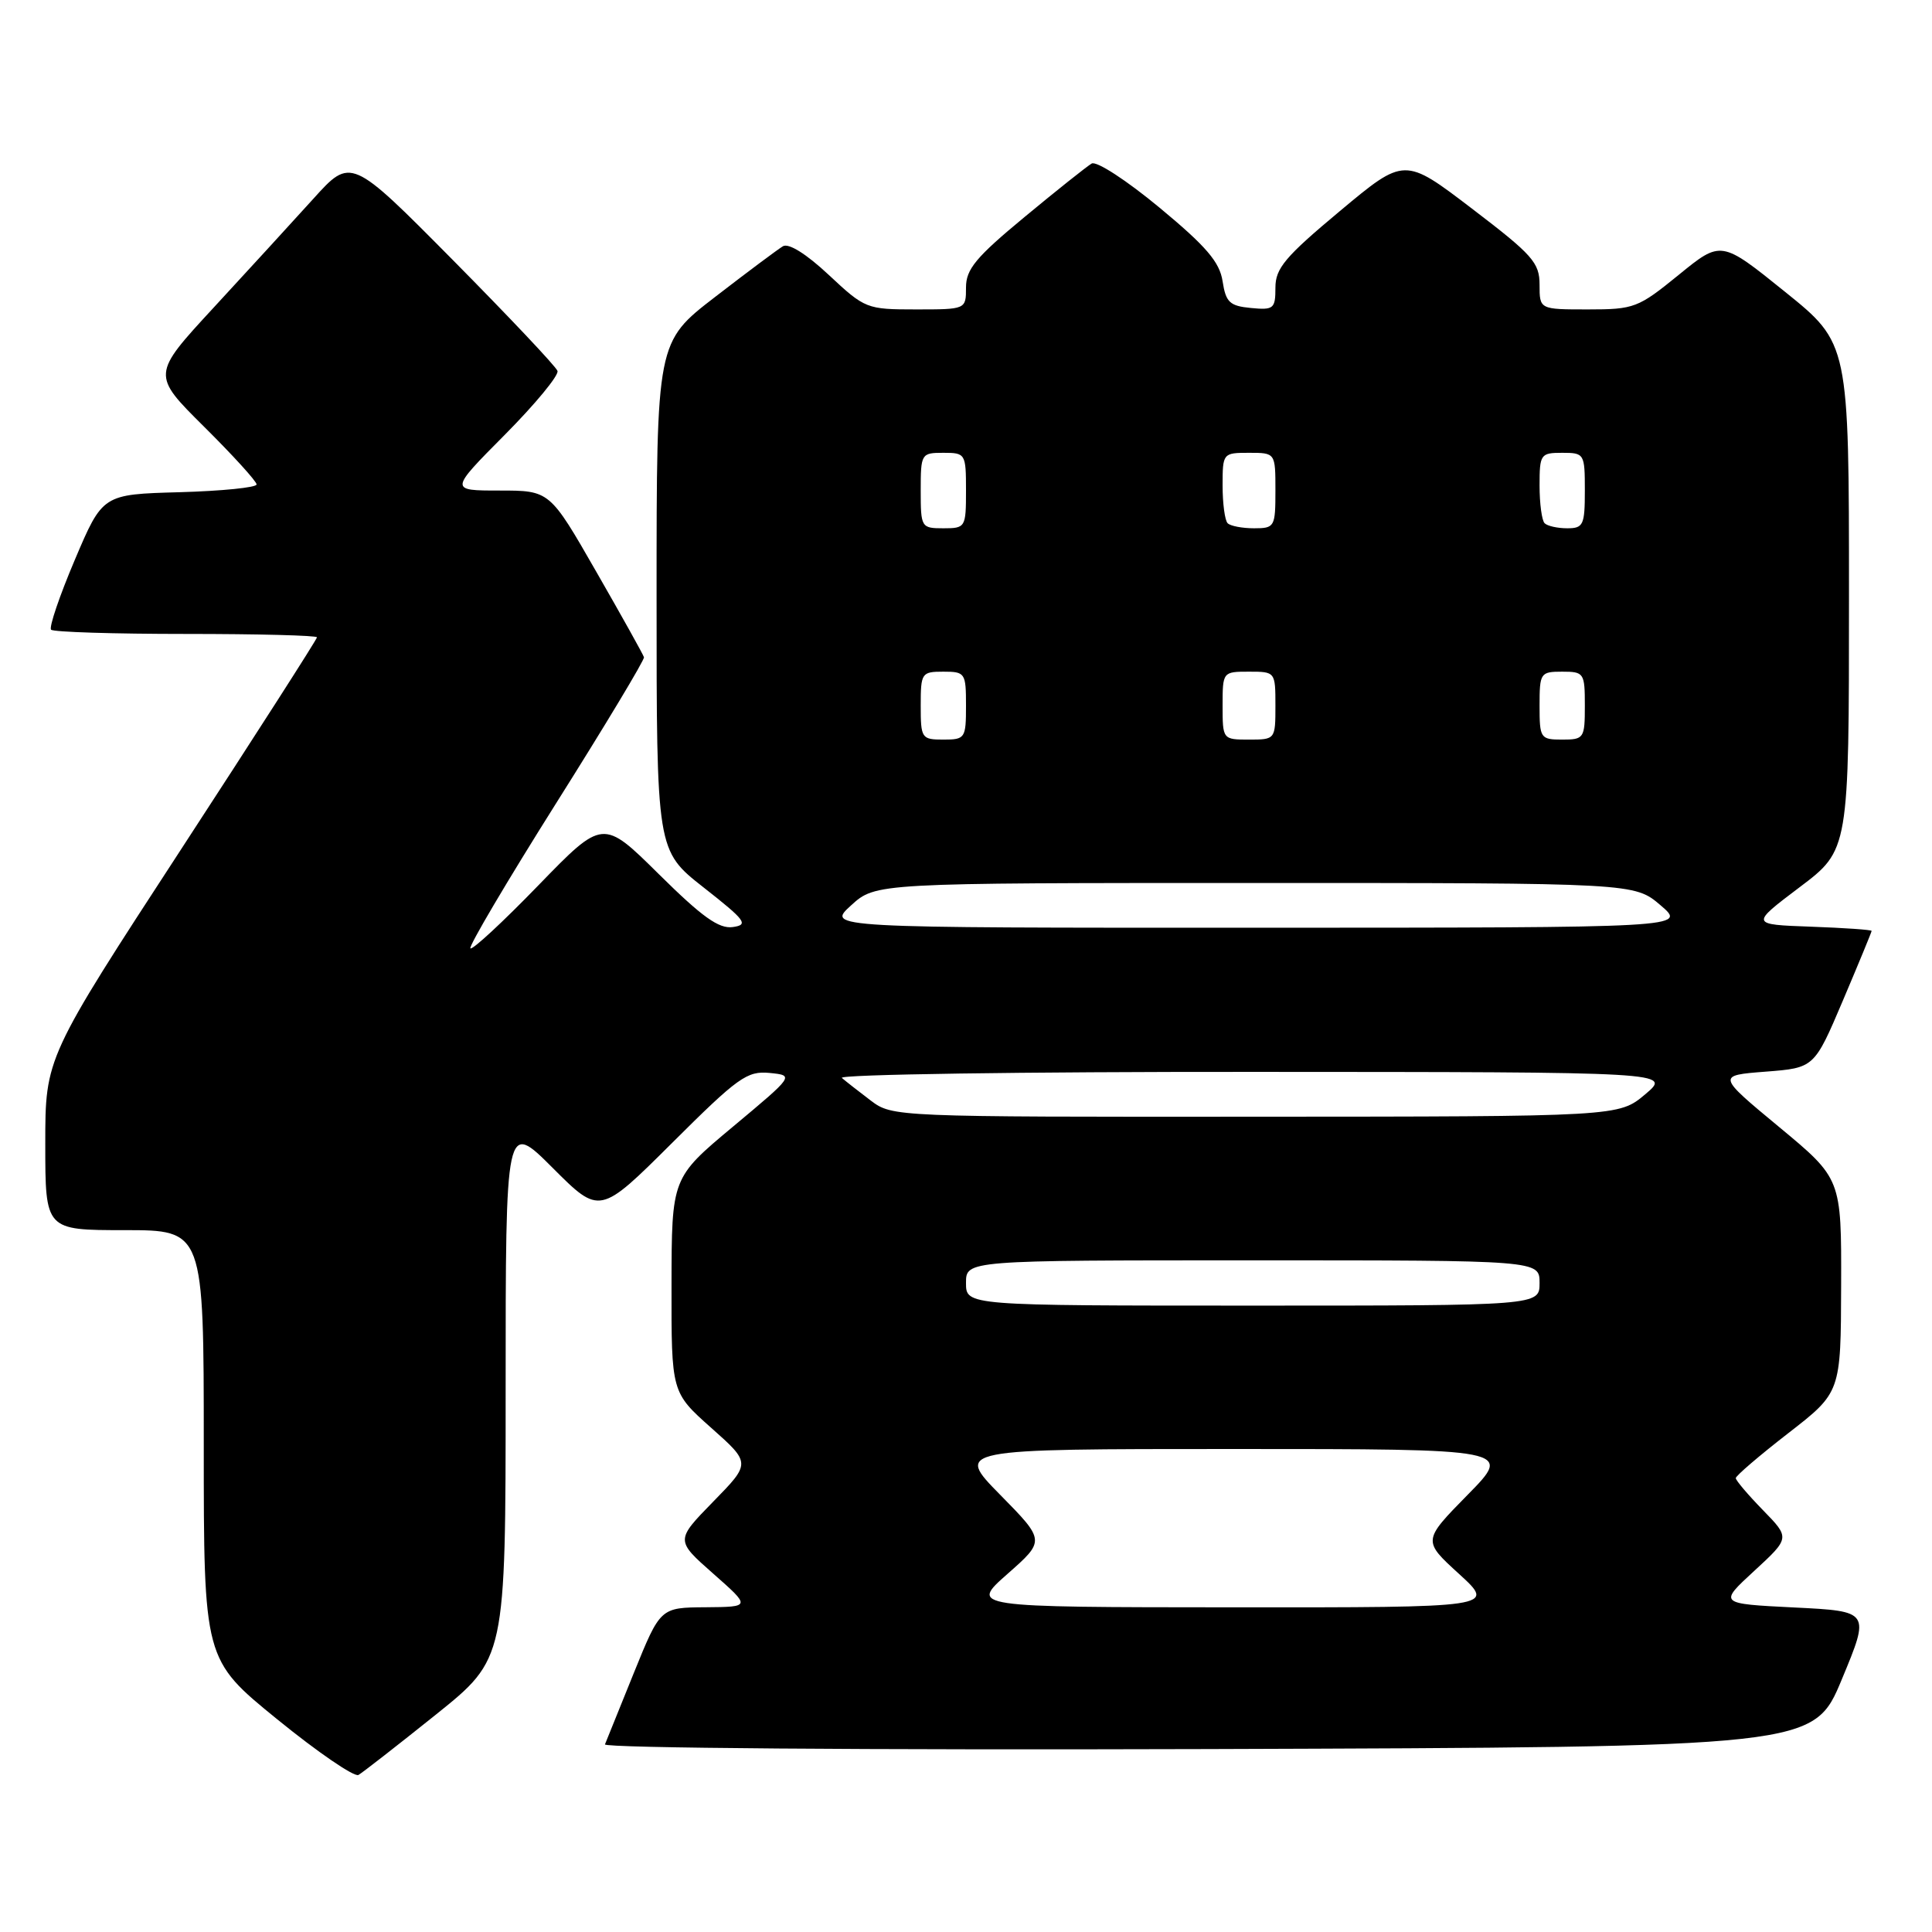<?xml version="1.0" encoding="UTF-8" standalone="no"?>
<!DOCTYPE svg PUBLIC "-//W3C//DTD SVG 1.1//EN" "http://www.w3.org/Graphics/SVG/1.1/DTD/svg11.dtd" >
<svg xmlns="http://www.w3.org/2000/svg" xmlns:xlink="http://www.w3.org/1999/xlink" version="1.1" viewBox="0 0 256 256">
 <g >
 <path fill="currentColor"
d=" M 57.75 227.20 C 67.00 219.78 67.00 219.78 67.00 184.15 C 67.00 148.52 67.00 148.52 73.24 154.76 C 79.47 160.99 79.47 160.99 89.08 151.42 C 97.78 142.75 99.00 141.88 101.97 142.17 C 105.25 142.50 105.25 142.50 97.12 149.29 C 89.00 156.07 89.00 156.07 88.98 170.29 C 88.96 184.50 88.96 184.50 94.23 189.19 C 99.50 193.87 99.50 193.87 94.50 198.98 C 89.50 204.10 89.50 204.10 94.50 208.51 C 99.50 212.92 99.50 212.92 93.50 212.97 C 87.50 213.01 87.50 213.01 84.00 221.64 C 82.08 226.39 80.35 230.66 80.16 231.14 C 79.98 231.63 114.85 231.90 160.07 231.76 C 240.32 231.50 240.32 231.50 244.06 222.50 C 247.80 213.50 247.80 213.50 237.76 213.00 C 227.72 212.50 227.72 212.50 232.46 208.14 C 237.19 203.78 237.19 203.78 233.60 200.10 C 231.62 198.07 230.00 196.16 230.00 195.86 C 230.00 195.55 233.13 192.87 236.96 189.90 C 243.92 184.50 243.92 184.50 243.96 170.34 C 244.00 156.18 244.00 156.18 235.75 149.34 C 227.50 142.50 227.50 142.50 233.95 142.00 C 240.40 141.50 240.40 141.50 244.20 132.56 C 246.29 127.64 248.00 123.49 248.00 123.35 C 248.00 123.20 244.38 122.95 239.96 122.79 C 231.92 122.50 231.92 122.50 238.46 117.56 C 245.00 112.63 245.00 112.63 245.00 79.06 C 245.00 45.50 245.00 45.50 236.53 38.67 C 228.06 31.84 228.06 31.84 222.44 36.42 C 217.06 40.80 216.54 41.00 210.41 41.00 C 204.00 41.00 204.00 41.00 204.00 37.74 C 204.00 34.80 203.09 33.78 195.05 27.65 C 186.10 20.82 186.10 20.82 177.55 27.96 C 170.29 34.02 169.00 35.55 169.00 38.11 C 169.00 40.91 168.77 41.10 165.75 40.81 C 162.94 40.54 162.43 40.06 162.00 37.27 C 161.61 34.72 159.84 32.65 153.65 27.52 C 149.27 23.89 145.29 21.30 144.65 21.67 C 144.02 22.04 140.01 25.23 135.75 28.76 C 129.32 34.08 128.00 35.67 128.00 38.09 C 128.00 41.00 128.00 41.00 121.35 41.00 C 114.84 41.00 114.61 40.91 109.84 36.45 C 106.84 33.64 104.50 32.18 103.74 32.63 C 103.06 33.04 99.01 36.06 94.75 39.35 C 87.00 45.32 87.00 45.32 87.00 79.01 C 87.00 112.70 87.00 112.70 93.24 117.60 C 98.82 121.98 99.23 122.54 97.10 122.84 C 95.26 123.10 93.04 121.51 87.31 115.84 C 79.89 108.50 79.89 108.50 71.34 117.31 C 66.64 122.16 62.59 125.92 62.33 125.66 C 62.08 125.41 67.19 116.76 73.68 106.45 C 80.18 96.14 85.42 87.42 85.33 87.09 C 85.24 86.75 82.39 81.64 79.00 75.74 C 72.84 65.00 72.84 65.00 66.19 65.00 C 59.55 65.00 59.55 65.00 66.89 57.61 C 70.93 53.54 74.07 49.73 73.87 49.15 C 73.67 48.56 67.42 41.95 60.00 34.45 C 46.50 20.82 46.50 20.82 41.50 26.36 C 38.75 29.40 32.81 35.88 28.30 40.77 C 20.10 49.65 20.10 49.65 27.05 56.55 C 30.87 60.34 34.00 63.78 34.00 64.19 C 34.00 64.60 29.41 65.06 23.80 65.22 C 13.60 65.50 13.60 65.50 9.91 74.19 C 7.88 78.97 6.47 83.13 6.77 83.44 C 7.08 83.75 15.13 84.00 24.67 84.00 C 34.20 84.00 42.00 84.20 42.00 84.45 C 42.00 84.70 33.90 97.34 24.00 112.53 C 6.00 140.15 6.00 140.15 6.00 151.57 C 6.00 163.00 6.00 163.00 16.50 163.00 C 27.00 163.00 27.00 163.00 27.00 191.45 C 27.00 219.90 27.00 219.90 36.75 227.83 C 42.11 232.19 46.95 235.50 47.50 235.19 C 48.05 234.87 52.66 231.28 57.75 227.20 Z  M 133.50 208.55 C 138.50 204.14 138.50 204.14 132.53 198.07 C 126.56 192.00 126.56 192.00 163.50 192.00 C 200.44 192.00 200.44 192.00 194.47 198.07 C 188.50 204.15 188.50 204.15 193.35 208.57 C 198.19 213.00 198.19 213.00 163.35 212.98 C 128.50 212.96 128.50 212.96 133.50 208.55 Z  M 128.00 170.00 C 128.00 167.00 128.00 167.00 166.00 167.00 C 204.00 167.00 204.00 167.00 204.00 170.00 C 204.00 173.00 204.00 173.00 166.00 173.00 C 128.00 173.00 128.00 173.00 128.00 170.00 Z  M 115.38 145.83 C 113.80 144.63 112.07 143.28 111.55 142.83 C 111.03 142.37 135.55 142.01 166.05 142.03 C 221.50 142.05 221.50 142.05 218.00 145.00 C 214.50 147.95 214.50 147.95 166.38 147.97 C 118.54 148.00 118.25 147.99 115.38 145.83 Z  M 112.77 119.97 C 116.03 117.00 116.03 117.00 166.30 117.00 C 216.58 117.00 216.58 117.00 220.04 119.96 C 223.50 122.92 223.50 122.92 166.50 122.93 C 109.50 122.94 109.50 122.94 112.77 119.97 Z  M 122.00 93.50 C 122.00 89.17 122.11 89.00 125.00 89.00 C 127.89 89.00 128.00 89.17 128.00 93.50 C 128.00 97.83 127.89 98.00 125.00 98.00 C 122.11 98.00 122.00 97.83 122.00 93.50 Z  M 162.00 93.50 C 162.00 89.02 162.02 89.00 165.50 89.00 C 168.98 89.00 169.00 89.02 169.00 93.50 C 169.00 97.98 168.98 98.00 165.50 98.00 C 162.02 98.00 162.00 97.98 162.00 93.50 Z  M 204.00 93.50 C 204.00 89.17 204.11 89.00 207.00 89.00 C 209.89 89.00 210.00 89.17 210.00 93.50 C 210.00 97.83 209.89 98.00 207.00 98.00 C 204.11 98.00 204.00 97.83 204.00 93.50 Z  M 122.00 65.00 C 122.00 60.11 122.07 60.00 125.00 60.00 C 127.93 60.00 128.00 60.11 128.00 65.00 C 128.00 69.89 127.93 70.00 125.00 70.00 C 122.07 70.00 122.00 69.89 122.00 65.00 Z  M 162.67 69.33 C 162.30 68.97 162.00 66.72 162.00 64.33 C 162.00 60.05 162.04 60.00 165.50 60.00 C 169.00 60.00 169.00 60.00 169.00 65.00 C 169.00 69.82 168.90 70.00 166.17 70.00 C 164.61 70.00 163.03 69.70 162.67 69.33 Z  M 204.67 69.33 C 204.30 68.97 204.00 66.72 204.00 64.33 C 204.00 60.19 204.13 60.00 207.00 60.00 C 209.93 60.00 210.00 60.11 210.00 65.00 C 210.00 69.57 209.80 70.00 207.67 70.00 C 206.38 70.00 205.03 69.70 204.67 69.33 Z "/>
</g>
</svg>